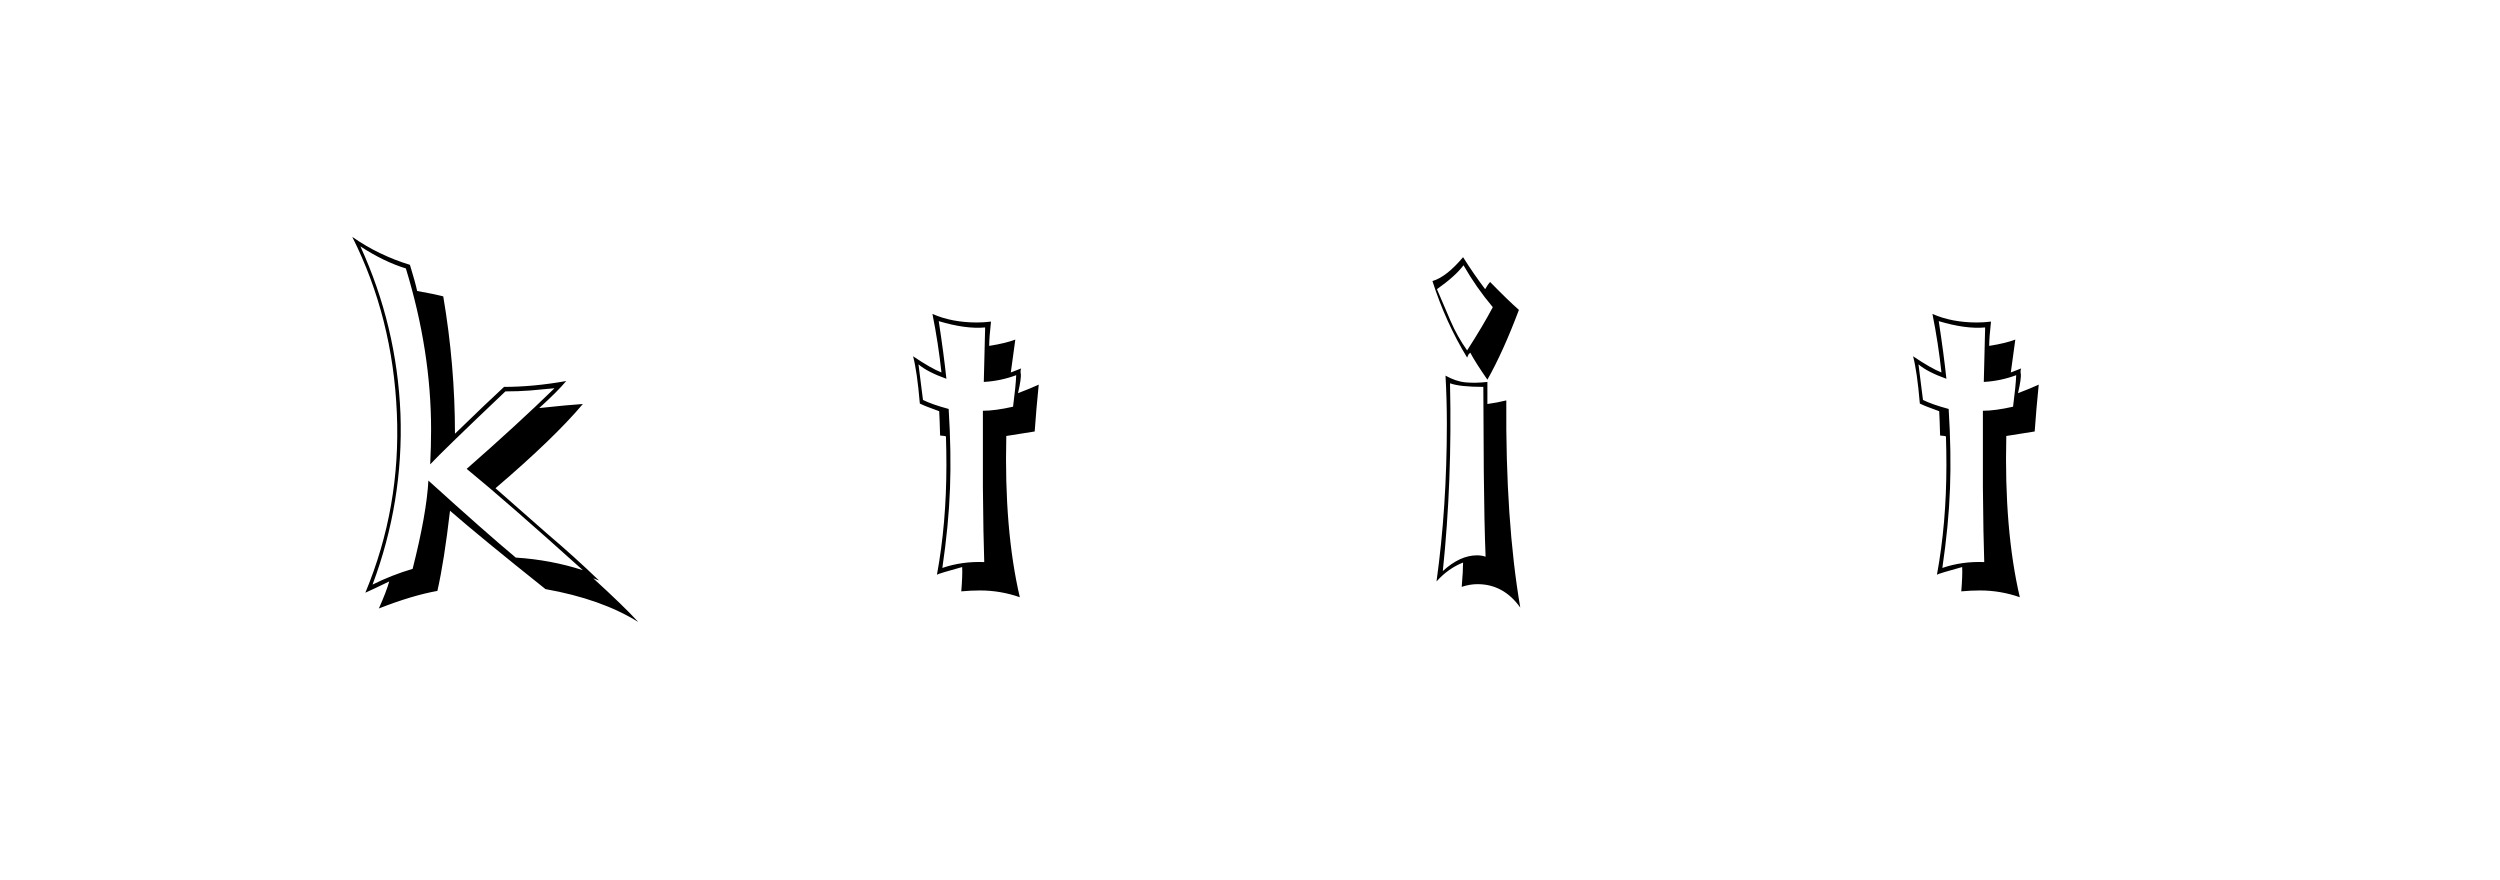 <svg xmlns:xlink="http://www.w3.org/1999/xlink" xmlns="http://www.w3.org/2000/svg" height="75" width="213" viewBox="0,0,213,75"><path d="M36.499 40.944Q36.345 43.784 35.156 48.465Q33.352 49.002 31.741 49.808Q34.389 42.748 34.12 35.265Q33.813 27.783 30.705 20.991Q32.7 22.296 34.58 22.871Q36.729 29.893 36.729 36.608Q36.729 38.066 36.652 39.563Q37.804 38.335 43.06 33.347Q44.173 33.347 45.171 33.27L47.243 33.078Q44.096 36.148 39.761 39.947Q43.137 42.709 49.66 48.58Q46.936 47.698 43.943 47.506Q41.41 45.395 36.499 40.944zM46.476 50.192Q51.234 51.036 54.38 52.993Q53.191 51.688 50.543 49.271Q50.773 49.348 51.042 49.463Q48.931 47.429 46.667 45.511L42.216 41.597Q47.205 37.337 49.66 34.421Q48.432 34.498 45.938 34.767Q47.55 33.308 48.241 32.464Q45.439 32.963 42.945 32.963Q41.526 34.268 38.763 36.954Q38.763 31.121 37.765 25.25Q37.036 25.059 35.54 24.79Q35.386 24.061 34.926 22.564Q32.278 21.759 30.014 20.185Q33.468 27.054 33.813 35.227Q34.158 43.208 31.127 50.499Q31.818 50.192 33.161 49.54Q32.93 50.384 32.278 51.842Q35.118 50.729 37.266 50.345Q37.842 47.813 38.341 43.515Q40.988 45.818 46.476 50.192zM83.857 47.89Q81.977 47.813 80.288 48.388Q80.826 44.743 80.941 41.597Q81.056 38.527 80.826 34.843Q79.406 34.46 78.638 34.076L78.255 31.044Q79.022 31.697 80.634 32.272Q80.404 30.124 79.981 27.361Q82.284 28.052 83.934 27.898L83.819 32.541Q85.238 32.464 86.581 31.965Q86.543 32.886 86.313 34.651Q84.778 34.997 83.742 34.997V41.482Q83.78 45.702 83.857 47.89zM87.003 31.39Q86.735 31.505 86.121 31.735L86.505 28.934Q85.699 29.241 84.279 29.471Q84.279 28.781 84.433 27.399Q83.819 27.476 83.243 27.476Q81.094 27.476 79.444 26.747Q79.943 29.241 80.212 31.735Q79.329 31.39 77.794 30.354Q78.14 31.658 78.37 34.383Q78.83 34.613 80.02 35.035Q80.058 35.687 80.097 37.107L80.48 37.146L80.595 37.184Q80.634 38.412 80.634 39.601Q80.634 44.59 79.828 48.964Q80.02 48.849 81.977 48.312Q82.015 49.002 81.9 50.384Q82.706 50.307 83.512 50.307Q85.238 50.307 86.888 50.883Q85.545 45.127 85.737 37.146L88.155 36.762Q88.231 35.841 88.308 34.805L88.5 32.771Q87.924 33.04 86.735 33.5Q87.042 32.157 86.965 31.812Q86.927 31.582 87.003 31.39zM123.541 32.656Q124.385 32.963 126.38 32.963L126.419 40.215Q126.457 44.513 126.572 47.429Q126.227 47.314 125.843 47.314Q124.385 47.314 122.927 48.657Q123.733 40.983 123.541 32.656zM122.428 24.636Q123.963 23.562 124.692 22.603Q125.766 24.483 127.186 26.171Q126.38 27.706 124.999 29.855Q124.155 28.665 123.579 27.322zM122.39 49.54Q123.387 48.427 124.654 47.928Q124.654 48.619 124.538 50Q125.229 49.77 125.881 49.77Q128.107 49.77 129.527 51.765Q128.26 44.359 128.337 34.114Q127.57 34.306 126.726 34.421V32.541Q125.69 32.656 124.884 32.579Q124.04 32.503 123.157 32.004Q123.272 34.037 123.272 36.11Q123.272 43.208 122.39 49.54zM124.999 30.469L125.114 30.2L125.267 30.047Q125.69 30.853 126.726 32.349Q128.069 29.97 129.412 26.402Q128.529 25.634 126.956 24.023Q126.802 24.176 126.534 24.636Q125.574 23.37 124.654 21.912Q123.234 23.6 122.044 23.946Q123.157 27.438 124.999 30.469zM169.057 47.89Q167.177 47.813 165.488 48.388Q166.026 44.743 166.141 41.597Q166.256 38.527 166.026 34.843Q164.606 34.46 163.838 34.076L163.455 31.044Q164.222 31.697 165.834 32.272Q165.604 30.124 165.181 27.361Q167.484 28.052 169.134 27.898L169.019 32.541Q170.438 32.464 171.781 31.965Q171.743 32.886 171.513 34.651Q169.978 34.997 168.942 34.997V41.482Q168.98 45.702 169.057 47.89zM172.203 31.39Q171.935 31.505 171.321 31.735L171.705 28.934Q170.899 29.241 169.479 29.471Q169.479 28.781 169.633 27.399Q169.019 27.476 168.443 27.476Q166.294 27.476 164.644 26.747Q165.143 29.241 165.412 31.735Q164.529 31.39 162.994 30.354Q163.34 31.658 163.57 34.383Q164.03 34.613 165.22 35.035Q165.258 35.687 165.297 37.107L165.68 37.146L165.795 37.184Q165.834 38.412 165.834 39.601Q165.834 44.59 165.028 48.964Q165.22 48.849 167.177 48.312Q167.215 49.002 167.1 50.384Q167.906 50.307 168.712 50.307Q170.438 50.307 172.088 50.883Q170.745 45.127 170.937 37.146L173.355 36.762Q173.431 35.841 173.508 34.805L173.7 32.771Q173.124 33.04 171.935 33.5Q172.242 32.157 172.165 31.812Q172.127 31.582 172.203 31.39z" /></svg>